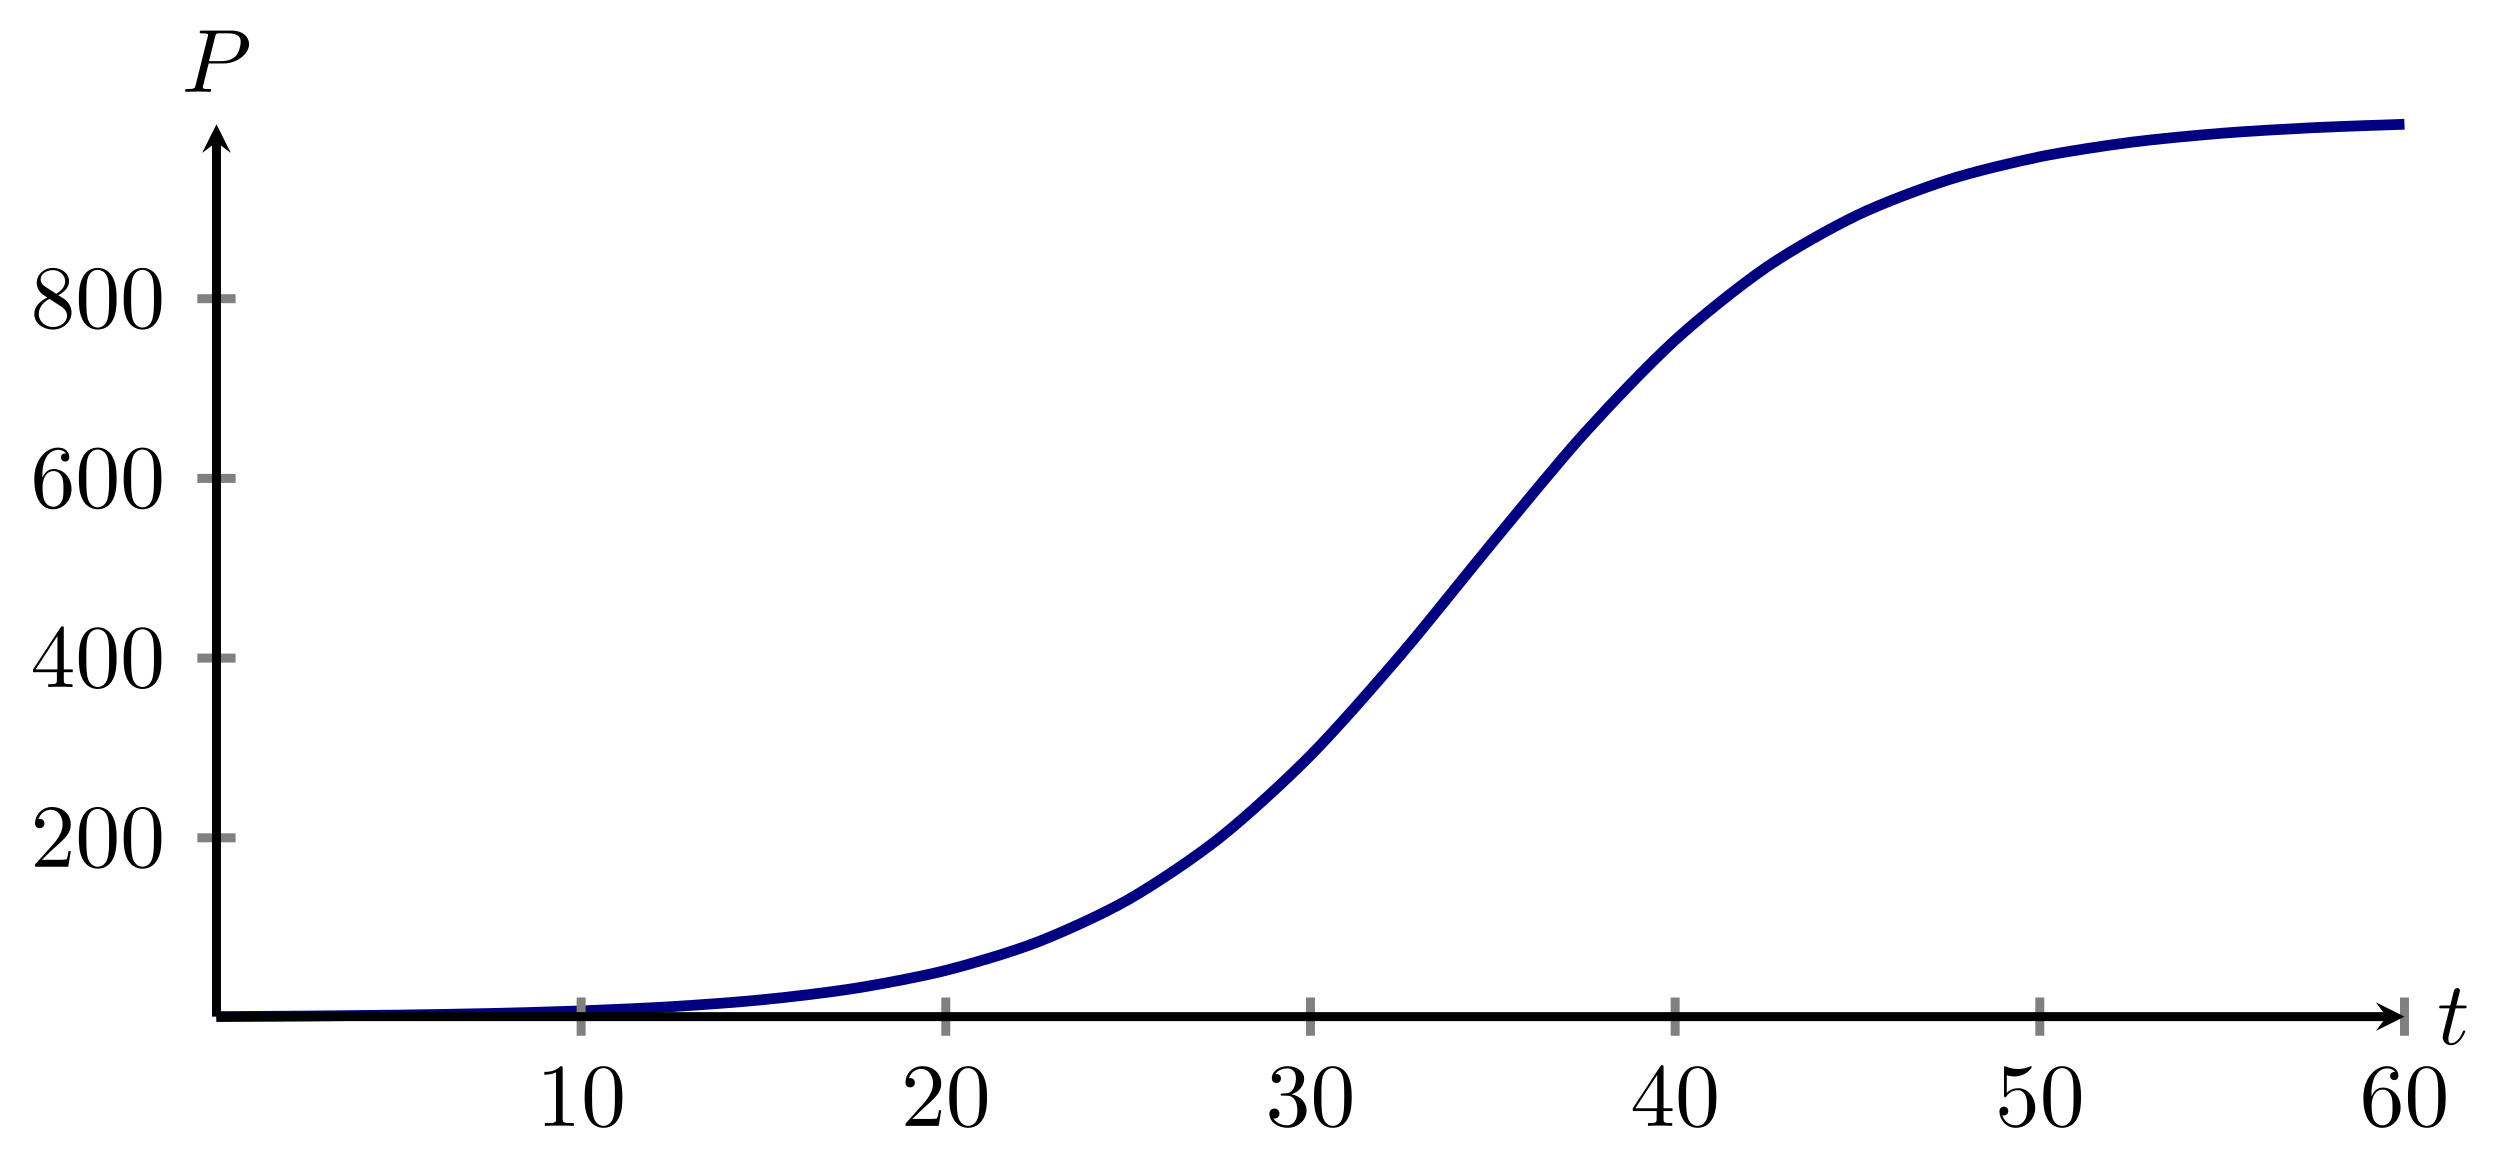 <?xml version="1.0" encoding="UTF-8" standalone="no"?>
<!DOCTYPE svg PUBLIC "-//W3C//DTD SVG 1.1//EN" "http://www.w3.org/Graphics/SVG/1.1/DTD/svg11.dtd">
<svg xmlns="http://www.w3.org/2000/svg" xmlns:xlink="http://www.w3.org/1999/xlink" version="1.1" width="277.845pt" height="128.52pt" viewBox="0 0 277.845 128.52">
<path transform="matrix(1,0,0,-1,24.058,112.986)" stroke-width="1.196" stroke-linecap="butt" stroke-miterlimit="10" stroke-linejoin="miter" fill="none" stroke="#000080" d="M 0 0 C 0 0 7.321 .041 10.132 .065 C 12.944 .089 17.453 .133 20.264 .172 C 23.076 .211 27.585 .284 30.396 .348 C 33.208 .413 37.717 .532 40.528 .638 C 43.34 .744 47.849 .94 50.661 1.113 C 53.472 1.286 57.981 1.606 60.793 1.888 C 63.604 2.169 68.113 2.689 70.925 3.14 C 73.736 3.591 78.245 4.428 81.057 5.14 C 83.869 5.851 88.377 7.177 91.189 8.267 C 94.001 9.358 98.51 11.394 101.321 12.999 C 104.133 14.604 108.642 17.611 111.453 19.835 C 114.265 22.058 118.774 26.182 121.585 29.025 C 124.397 31.868 128.906 37.037 131.718 40.325 C 134.529 43.614 139.038 49.336 141.85 52.729 C 144.661 56.123 149.17 61.667 151.982 64.783 C 154.793 67.9 159.302 72.624 162.114 75.19 C 164.925 77.756 169.434 81.352 172.246 83.28 C 175.058 85.208 179.567 87.736 182.378 89.086 C 185.19 90.437 189.699 92.114 192.51 93.013 C 195.322 93.912 199.831 94.985 202.642 95.563 C 205.454 96.141 209.963 96.813 212.774 97.177 C 215.586 97.54 220.095 97.955 222.907 98.18 C 225.718 98.405 230.227 98.66 233.039 98.798 C 235.85 98.936 243.171 99.176 243.171 99.176 "/>
<path transform="matrix(1,0,0,-1,24.058,112.986)" stroke-width="1" stroke-linecap="butt" stroke-miterlimit="10" stroke-linejoin="miter" fill="none" stroke="#808080" d="M 40.528 -2.126 L 40.528 2.126 M 81.057 -2.126 L 81.057 2.126 M 121.585 -2.126 L 121.585 2.126 M 162.114 -2.126 L 162.114 2.126 M 202.642 -2.126 L 202.642 2.126 M 243.171 -2.126 L 243.171 2.126 "/>
<path transform="matrix(1,0,0,-1,24.058,112.986)" stroke-width="1" stroke-linecap="butt" stroke-miterlimit="10" stroke-linejoin="miter" fill="none" stroke="#808080" d="M -2.126 19.872 L 2.126 19.872 M -2.126 39.845 L 2.126 39.845 M -2.126 59.817 L 2.126 59.817 M -2.126 79.789 L 2.126 79.789 "/>
<path transform="matrix(1,0,0,-1,24.058,112.986)" stroke-width="1" stroke-linecap="butt" stroke-miterlimit="10" stroke-linejoin="miter" fill="none" stroke="#000000" d="M 0 0 L 241.178 0 "/>
<path transform="matrix(1,0,0,-1,265.236,112.986)" d="M 1.993 0 L -1.196 1.594 L 0 0 L -1.196 -1.594 "/>
<path transform="matrix(1,0,0,-1,24.058,112.986)" stroke-width="1" stroke-linecap="butt" stroke-miterlimit="10" stroke-linejoin="miter" fill="none" stroke="#000000" d="M 0 0 L 0 97.184 "/>
<path transform="matrix(0,-1,-1,-0,24.058,15.802)" d="M 1.993 0 L -1.196 1.594 L 0 0 L -1.196 -1.594 "/>
<symbol id="font_0_2">
<path d="M .205 .64 C .205 .664 .205 .666 .182 .666 C .12 .602 .032 .602 0 .602 L 0 .571 C .02 .571 .079 .571 .131 .597 L .131 .079 C .131 .043 .128 .031 .038 .031 L .006 .031 L .006 0 C .041 .003 .128 .003 .168 .003 C .208 .003 .295 .003 .33 0 L .33 .031 L .298 .031 C .208 .031 .205 .042 .205 .079 L .205 .64 Z "/>
</symbol>
<symbol id="font_0_1">
<path d="M .421 .342 C .421 .422 .416 .502 .381 .576 C .335 .672 .253 .688 .211 .688 C .151 .688 .078 .662 .037 .569 C .005 .5 0 .422 0 .342 C 0 .267 .004 .177 .045 .101 C .088 .02 .161 0 .21 0 C .264 0 .34 .021 .384 .116 C .416 .185 .421 .263 .421 .342 M .21 .022 C .171 .022 .112 .047 .094 .143 C .083 .203 .083 .295 .083 .354 C .083 .418 .083 .484 .091 .538 C .11 .657 .185 .666 .21 .666 C .243 .666 .309 .648 .328 .549 C .338 .493 .338 .417 .338 .354 C .338 .279 .338 .211 .327 .147 C .312 .052 .255 .022 .21 .022 Z "/>
</symbol>
<use xlink:href="#font_0_2" transform="matrix(9.963,0,0,-9.963,60.491,125.126)"/>
<use xlink:href="#font_0_1" transform="matrix(9.963,0,0,-9.963,64.974,125.345)"/>
<symbol id="font_0_3">
<path d="M .077 .077 L .183 .18 C .339 .318 .399 .372 .399 .472 C .399 .586 .309 .666 .187 .666 C .074 .666 0 .574 0 .485 C 0 .429 .05 .429 .053 .429 C .07 .429 .105 .441 .105 .482 C .105 .508 .087 .534 .052 .534 C .044 .534 .042 .534 .039 .533 C .062 .598 .116 .635 .174 .635 C .265 .635 .308 .554 .308 .472 C .308 .392 .258 .313 .203 .251 L .011 .037 C 0 .026 0 .024 0 0 L .371 0 L .399 .174 L .374 .174 C .369 .144 .362 .1 .352 .085 C .345 .077 .279 .077 .257 .077 L .077 .077 Z "/>
</symbol>
<use xlink:href="#font_0_3" transform="matrix(9.963,0,0,-9.963,100.63,125.126)"/>
<use xlink:href="#font_0_1" transform="matrix(9.963,0,0,-9.963,105.502,125.345)"/>
<symbol id="font_0_4">
<path d="M .248 .374 C .33 .401 .388 .471 .388 .55 C .388 .632 .3 .688 .204 .688 C .103 .688 .027 .628 .027 .552 C .027 .519 .049 .5 .078 .5 C .109 .5 .129 .522 .129 .551 C .129 .601 .082 .601 .067 .601 C .098 .65 .164 .663 .2 .663 C .241 .663 .296 .641 .296 .551 C .296 .539 .294 .481 .268 .437 C .238 .389 .204 .386 .179 .385 C .171 .384 .147 .382 .14 .382 C .132 .381 .125 .38 .125 .37 C .125 .359 .132 .359 .149 .359 L .193 .359 C .275 .359 .312 .291 .312 .193 C .312 .057 .243 .028 .199 .028 C .156 .028 .081 .045 .046 .104 C .081 .099 .112 .121 .112 .159 C .112 .195 .085 .215 .056 .215 C .032 .215 0 .201 0 .157 C 0 .066 .093 0 .202 0 C .324 0 .415 .091 .415 .193 C .415 .275 .352 .353 .248 .374 Z "/>
</symbol>
<use xlink:href="#font_0_4" transform="matrix(9.963,0,0,-9.963,141.078,125.345)"/>
<use xlink:href="#font_0_1" transform="matrix(9.963,0,0,-9.963,146.03,125.345)"/>
<symbol id="font_0_5">
<path d="M .266 .165 L .266 .078 C .266 .042 .264 .031 .19 .031 L .169 .031 L .169 0 C .21 .003 .262 .003 .304 .003 C .346 .003 .399 .003 .44 0 L .44 .031 L .419 .031 C .345 .031 .343 .042 .343 .078 L .343 .165 L .443 .165 L .443 .196 L .343 .196 L .343 .651 C .343 .671 .343 .677 .327 .677 C .318 .677 .315 .677 .307 .665 L 0 .196 L 0 .165 L .266 .165 M .272 .196 L .028 .196 L .272 .569 L .272 .196 Z "/>
</symbol>
<use xlink:href="#font_0_5" transform="matrix(9.963,0,0,-9.963,181.467,125.126)"/>
<use xlink:href="#font_0_1" transform="matrix(9.963,0,0,-9.963,186.558,125.345)"/>
<symbol id="font_0_6">
<path d="M .399 .223 C .399 .342 .317 .442 .209 .442 C .161 .442 .118 .426 .082 .391 L .082 .586 C .102 .58 .135 .573 .167 .573 C .29 .573 .36 .664 .36 .677 C .36 .683 .357 .688 .35 .688 C .349 .688 .347 .688 .342 .685 C .322 .676 .273 .656 .206 .656 C .166 .656 .12 .663 .073 .684 C .065 .687 .063 .687 .061 .687 C .051 .687 .051 .679 .051 .663 L .051 .367 C .051 .349 .051 .341 .065 .341 C .072 .341 .074 .344 .078 .35 C .089 .366 .126 .42 .207 .42 C .259 .42 .284 .374 .292 .356 C .308 .319 .31 .28 .31 .23 C .31 .195 .31 .135 .286 .093 C .262 .054 .225 .028 .179 .028 C .106 .028 .049 .081 .032 .14 C .035 .139 .038 .138 .049 .138 C .082 .138 .099 .163 .099 .187 C .099 .211 .082 .236 .049 .236 C .035 .236 0 .229 0 .183 C 0 .097 .069 0 .181 0 C .297 0 .399 .096 .399 .223 Z "/>
</symbol>
<use xlink:href="#font_0_6" transform="matrix(9.963,0,0,-9.963,222.214,125.345)"/>
<use xlink:href="#font_0_1" transform="matrix(9.963,0,0,-9.963,227.086,125.345)"/>
<symbol id="font_0_7">
<path d="M .09 .35 L .09 .374 C .09 .627 .214 .663 .265 .663 C .289 .663 .331 .657 .353 .623 C .338 .623 .298 .623 .298 .578 C .298 .547 .322 .532 .344 .532 C .36 .532 .39 .541 .39 .58 C .39 .64 .346 .688 .263 .688 C .135 .688 0 .559 0 .338 C 0 .071 .116 0 .209 0 C .32 0 .415 .094 .415 .226 C .415 .353 .326 .449 .215 .449 C .147 .449 .11 .398 .09 .35 M .209 .028 C .146 .028 .116 .088 .11 .103 C .092 .15 .092 .23 .092 .248 C .092 .326 .124 .426 .214 .426 C .23 .426 .276 .426 .307 .364 C .325 .327 .325 .276 .325 .227 C .325 .179 .325 .129 .308 .093 C .278 .033 .232 .028 .209 .028 Z "/>
</symbol>
<use xlink:href="#font_0_7" transform="matrix(9.963,0,0,-9.963,262.662,125.345)"/>
<use xlink:href="#font_0_1" transform="matrix(9.963,0,0,-9.963,267.614,125.345)"/>
<use xlink:href="#font_0_3" transform="matrix(9.963,0,0,-9.963,3.892,96.324)"/>
<use xlink:href="#font_0_1" transform="matrix(9.963,0,0,-9.963,8.764,96.543)"/>
<use xlink:href="#font_0_1" transform="matrix(9.963,0,0,-9.963,13.745,96.543)"/>
<use xlink:href="#font_0_5" transform="matrix(9.963,0,0,-9.963,3.673,76.352)"/>
<use xlink:href="#font_0_1" transform="matrix(9.963,0,0,-9.963,8.764,76.571)"/>
<use xlink:href="#font_0_1" transform="matrix(9.963,0,0,-9.963,13.745,76.571)"/>
<use xlink:href="#font_0_7" transform="matrix(9.963,0,0,-9.963,3.812,56.599)"/>
<use xlink:href="#font_0_1" transform="matrix(9.963,0,0,-9.963,8.764,56.599)"/>
<use xlink:href="#font_0_1" transform="matrix(9.963,0,0,-9.963,13.745,56.599)"/>
<symbol id="font_0_8">
<path d="M .121 .479 C .075 .509 .071 .543 .071 .56 C .071 .621 .136 .663 .207 .663 C .28 .663 .344 .611 .344 .539 C .344 .482 .305 .434 .245 .399 L .121 .479 M .267 .384 C .339 .421 .388 .473 .388 .539 C .388 .631 .299 .688 .208 .688 C .108 .688 .027 .614 .027 .521 C .027 .503 .029 .458 .071 .411 C .082 .399 .119 .374 .144 .357 C .086 .328 0 .272 0 .173 C 0 .067 .102 0 .207 0 C .32 0 .415 .083 .415 .19 C .415 .226 .404 .271 .366 .313 C .347 .334 .331 .344 .267 .384 M .167 .342 L .29 .264 C .318 .245 .365 .215 .365 .154 C .365 .08 .29 .028 .208 .028 C .122 .028 .05 .09 .05 .173 C .05 .231 .082 .295 .167 .342 Z "/>
</symbol>
<use xlink:href="#font_0_8" transform="matrix(9.963,0,0,-9.963,3.812,36.627)"/>
<use xlink:href="#font_0_1" transform="matrix(9.963,0,0,-9.963,8.764,36.627)"/>
<use xlink:href="#font_0_1" transform="matrix(9.963,0,0,-9.963,13.745,36.627)"/>
<symbol id="font_1_2">
<path d="M .183 .411 L .277 .411 C .297 .411 .307 .411 .307 .431 C .307 .442 .297 .442 .279 .442 L .191 .442 C .227 .584 .232 .604 .232 .61 C .232 .627 .22 .637 .203 .637 C .2 .637 .172 .636 .163 .601 L .124 .442 L .03 .442 C .01 .442 0 .442 0 .423 C 0 .411 .008 .411 .028 .411 L .116 .411 C .044 .127 .04 .11 .04 .092 C .04 .038 .078 0 .132 0 C .234 0 .291 .146 .291 .154 C .291 .164 .283 .164 .279 .164 C .27 .164 .269 .161 .264 .15 C .221 .046 .168 .022 .134 .022 C .113 .022 .103 .035 .103 .068 C .103 .092 .105 .099 .109 .116 L .183 .411 Z "/>
</symbol>
<use xlink:href="#font_1_2" transform="matrix(9.963,0,0,-9.963,271.082,116.16)"/>
<symbol id="font_1_1">
<path d="M .263 .316 L .433 .316 C .575 .316 .714 .42 .714 .532 C .714 .609 .648 .683 .517 .683 L .193 .683 C .174 .683 .163 .683 .163 .664 C .163 .652 .172 .652 .192 .652 C .205 .652 .223 .651 .235 .65 C .251 .648 .257 .645 .257 .634 C .257 .63 .256 .627 .253 .615 L .119 .078 C .109 .039 .107 .031 .028 .031 C .011 .031 0 .031 0 .012 C 0 0 .012 0 .015 0 C .043 0 .114 .003 .142 .003 C .163 .003 .185 .002 .206 .002 C .228 .002 .25 0 .271 0 C .278 0 .291 0 .291 .02 C .291 .031 .282 .031 .263 .031 C .226 .031 .198 .031 .198 .049 C .198 .055 .2 .06 .201 .066 L .263 .316 M .335 .614 C .344 .649 .346 .652 .389 .652 L .485 .652 C .568 .652 .621 .625 .621 .556 C .621 .517 .601 .431 .562 .395 C .512 .35 .452 .342 .408 .342 L .267 .342 L .335 .614 Z "/>
</symbol>
<use xlink:href="#font_1_1" transform="matrix(9.963,0,0,-9.963,20.567,10.202)"/>
</svg>
